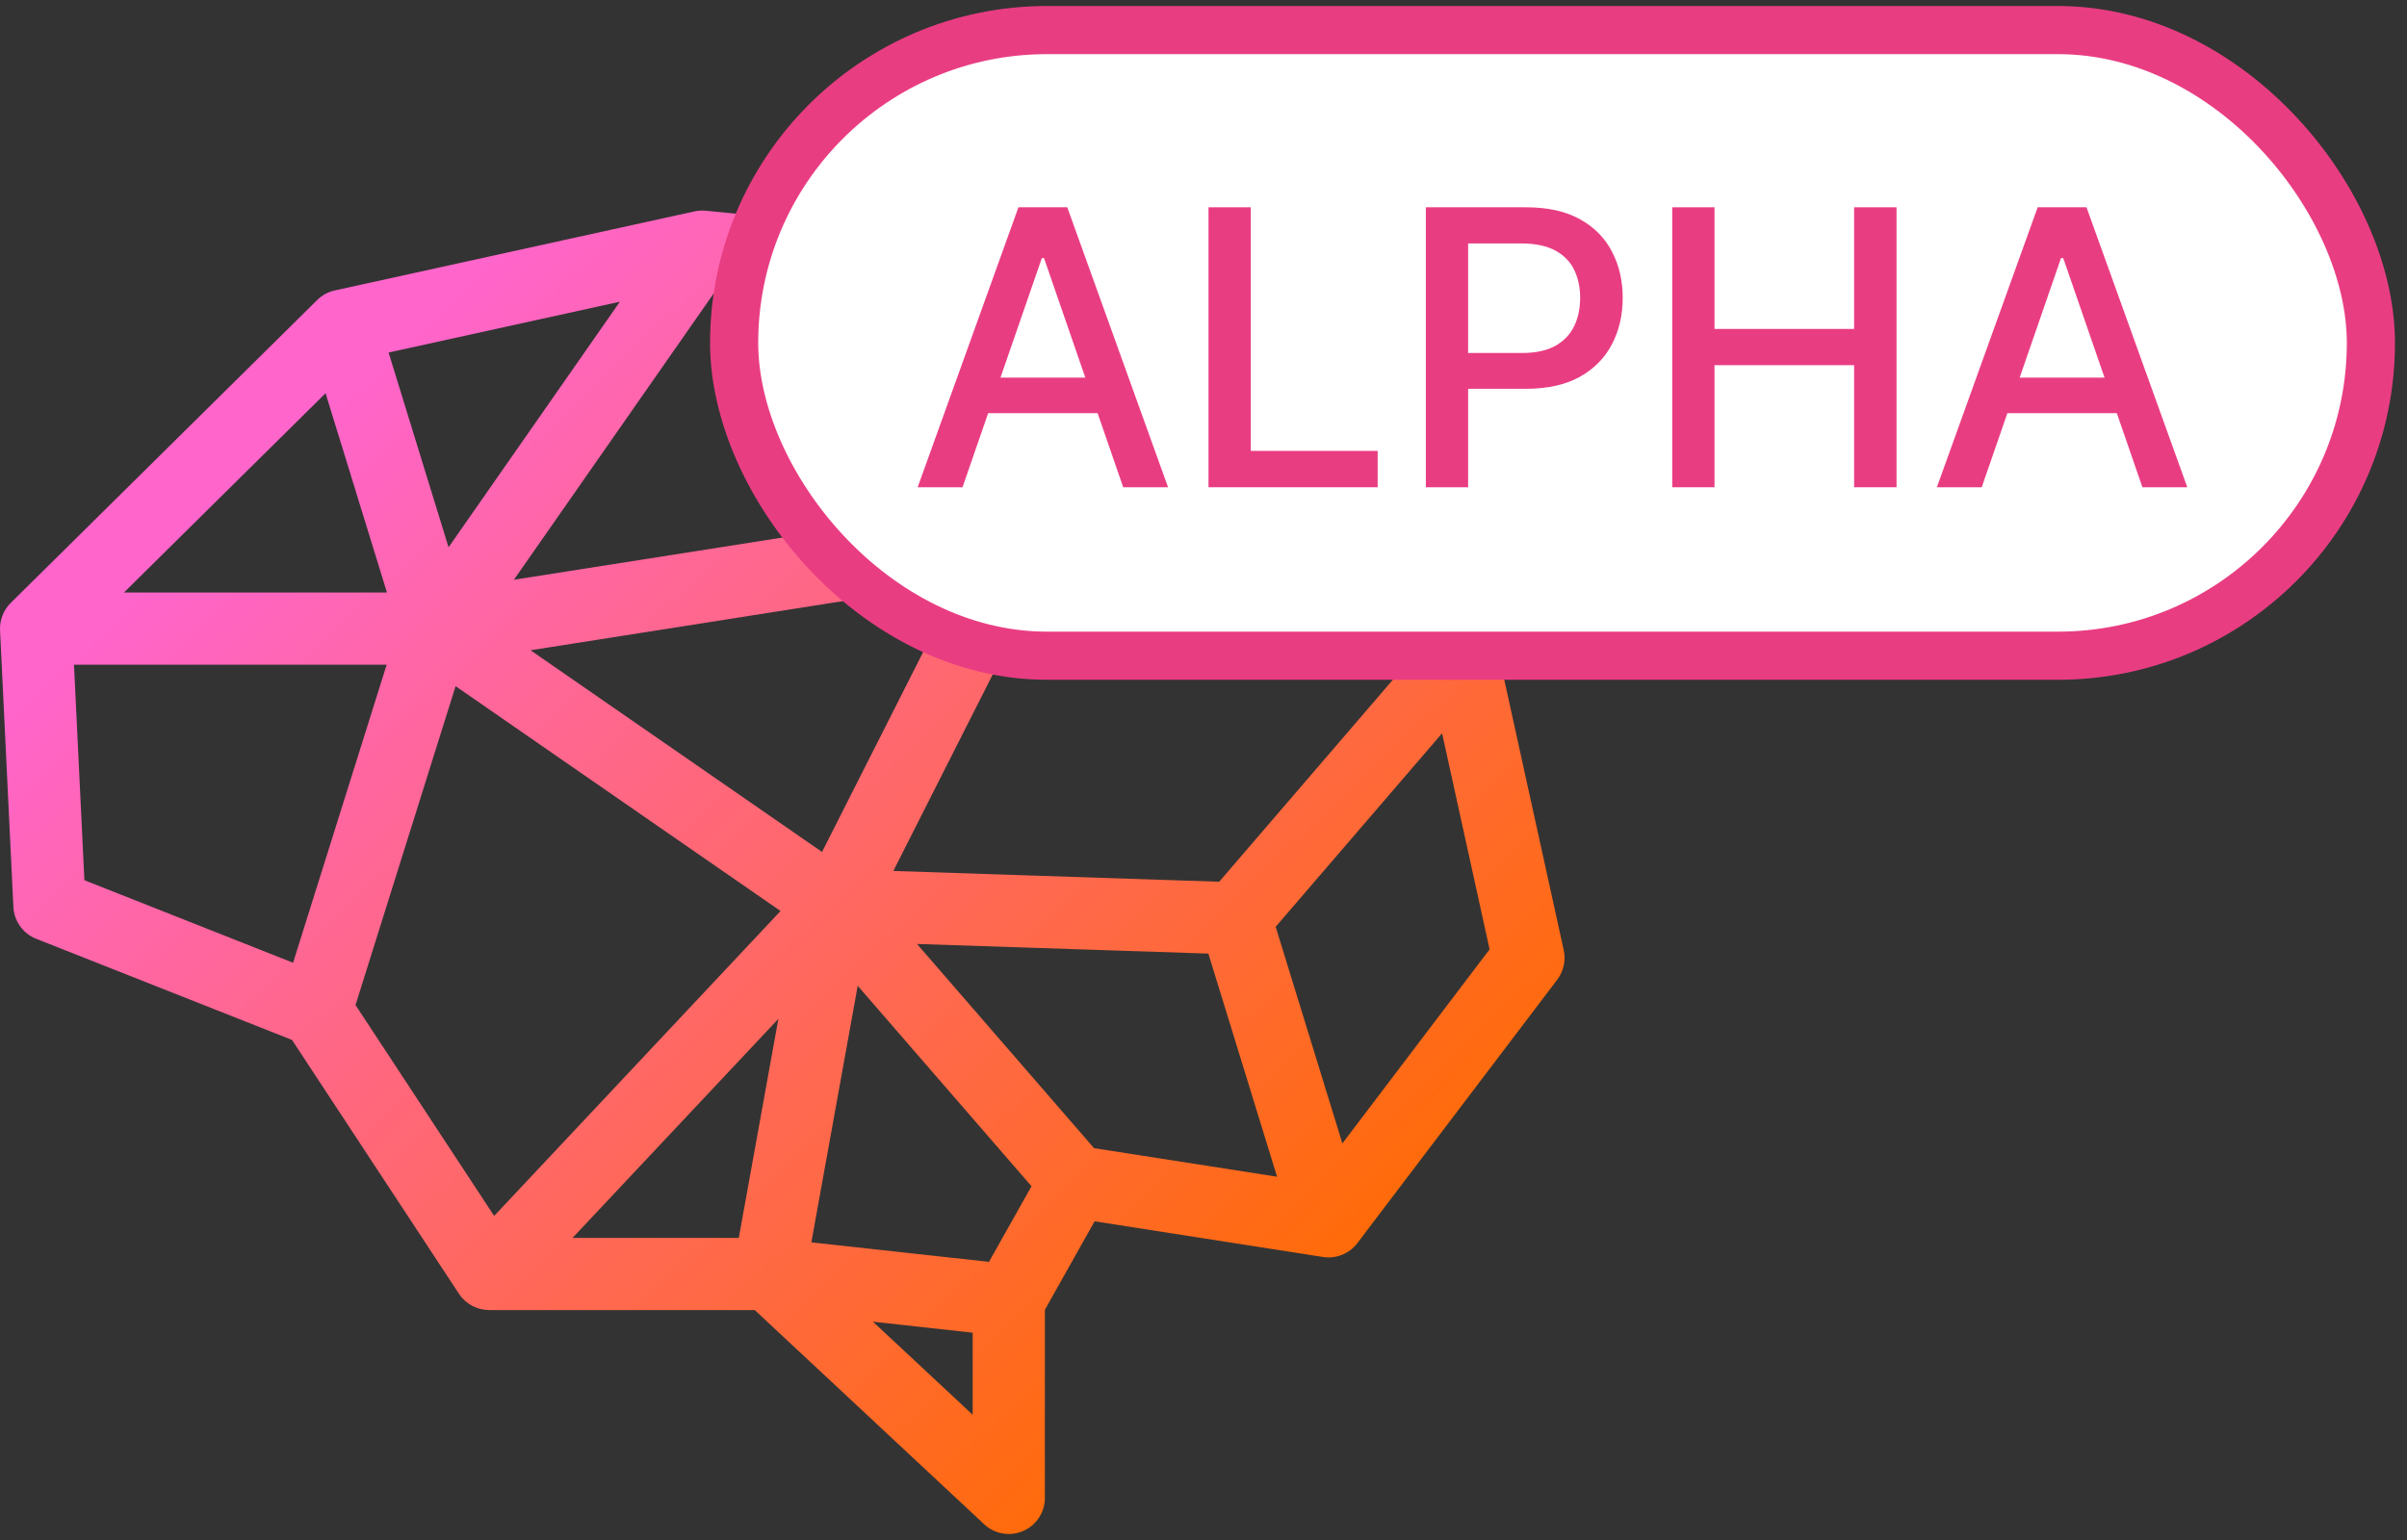 <svg width="50" height="32" viewBox="0 0 50 32" fill="none" xmlns="http://www.w3.org/2000/svg">
<rect x="0" y="0" width="50" height="32" fill="#333333" stroke="none"/>
<path fill-rule="evenodd" clip-rule="evenodd" d="M14.428 4.392C14.505 4.376 14.585 4.371 14.663 4.379L20.199 4.926C20.279 4.934 20.358 4.955 20.433 4.988L26.522 7.725C26.631 7.774 26.726 7.848 26.8 7.941L30.952 13.141C31.024 13.231 31.074 13.336 31.099 13.448L32.483 19.743C32.53 19.957 32.48 20.182 32.348 20.357L28.196 25.831C28.029 26.051 27.755 26.161 27.483 26.119L22.738 25.378L21.705 27.216V31.125C21.705 31.424 21.528 31.694 21.254 31.813C20.98 31.932 20.662 31.877 20.444 31.673L15.678 27.222H10.161C9.908 27.222 9.673 27.095 9.534 26.884L6.066 21.609L0.751 19.507C0.477 19.398 0.292 19.14 0.278 18.845L0.001 13.098C-0.009 12.885 0.071 12.678 0.223 12.528L6.589 6.234C6.69 6.134 6.817 6.065 6.955 6.035L14.428 4.392ZM7.385 20.884L10.265 25.266L16.214 18.93L9.464 14.258L7.385 20.884ZM11.021 13.512L17.076 17.703L19.902 12.114L11.021 13.512ZM20.342 10.527L19.5 6.364L14.953 5.915L10.675 12.047L20.342 10.527ZM9.318 11.372L8.072 7.325L12.877 6.269L9.318 11.372ZM6.763 8.171L8.038 12.312H2.575L6.763 8.171ZM1.537 13.812H8.032L6.088 20.005L1.753 18.29L1.537 13.812ZM21.15 6.955L25.741 9.019L28.353 12.289L21.875 10.543L21.15 6.955ZM29.021 14.023L21.626 12.029L18.557 18.098L25.326 18.322L29.021 14.023ZM25.101 19.815L19.049 19.615L22.726 23.858L26.528 24.451L25.101 19.815ZM27.885 23.759L30.943 19.727L29.956 15.237L26.499 19.258L27.885 23.759ZM21.427 24.649L17.817 20.484L16.854 25.815L20.544 26.22L21.427 24.649ZM20.205 27.692L18.134 27.464L20.205 29.398V27.692ZM15.347 25.722L16.169 21.171L11.894 25.722H15.347Z" fill="url(#paint0_linear_623_7820)"/>
<rect x="15.25" y="0.625" width="34" height="13" rx="6.5" fill="white"/>
<path d="M19.994 10.125H19.062L21.156 4.307H22.17L24.264 10.125H23.332L21.687 5.363H21.642L19.994 10.125ZM20.15 7.846H23.173V8.585H20.15V7.846Z" fill="#E93D82"/>
<path d="M25.104 10.125V4.307H25.982V9.369H28.618V10.125H25.104Z" fill="#E93D82"/>
<path d="M29.619 10.125V4.307H31.693C32.146 4.307 32.521 4.389 32.818 4.554C33.116 4.719 33.338 4.944 33.486 5.23C33.634 5.514 33.708 5.834 33.708 6.19C33.708 6.548 33.633 6.87 33.483 7.156C33.335 7.44 33.112 7.666 32.813 7.832C32.515 7.997 32.141 8.079 31.691 8.079H30.264V7.335H31.611C31.897 7.335 32.129 7.286 32.307 7.187C32.485 7.087 32.616 6.951 32.699 6.778C32.782 6.606 32.824 6.41 32.824 6.19C32.824 5.97 32.782 5.775 32.699 5.605C32.616 5.434 32.484 5.301 32.304 5.204C32.126 5.108 31.891 5.059 31.6 5.059H30.497V10.125H29.619Z" fill="#E93D82"/>
<path d="M34.737 10.125V4.307H35.615V6.835H38.515V4.307H39.396V10.125H38.515V7.588H35.615V10.125H34.737Z" fill="#E93D82"/>
<path d="M41.166 10.125H40.234L42.328 4.307H43.342L45.436 10.125H44.504L42.859 5.363H42.813L41.166 10.125ZM41.322 7.846H44.345V8.585H41.322V7.846Z" fill="#E93D82"/>
<rect x="15.25" y="0.625" width="34" height="13" rx="6.5" stroke="#E93D82"/>
<defs>
<linearGradient id="paint0_linear_623_7820" x1="4.625" y1="10.542" x2="24.227" y2="31.317" gradientUnits="userSpaceOnUse">
<stop stop-color="#FF65CB"/>
<stop offset="1" stop-color="#FF6B00"/>
</linearGradient>
</defs>
</svg>
